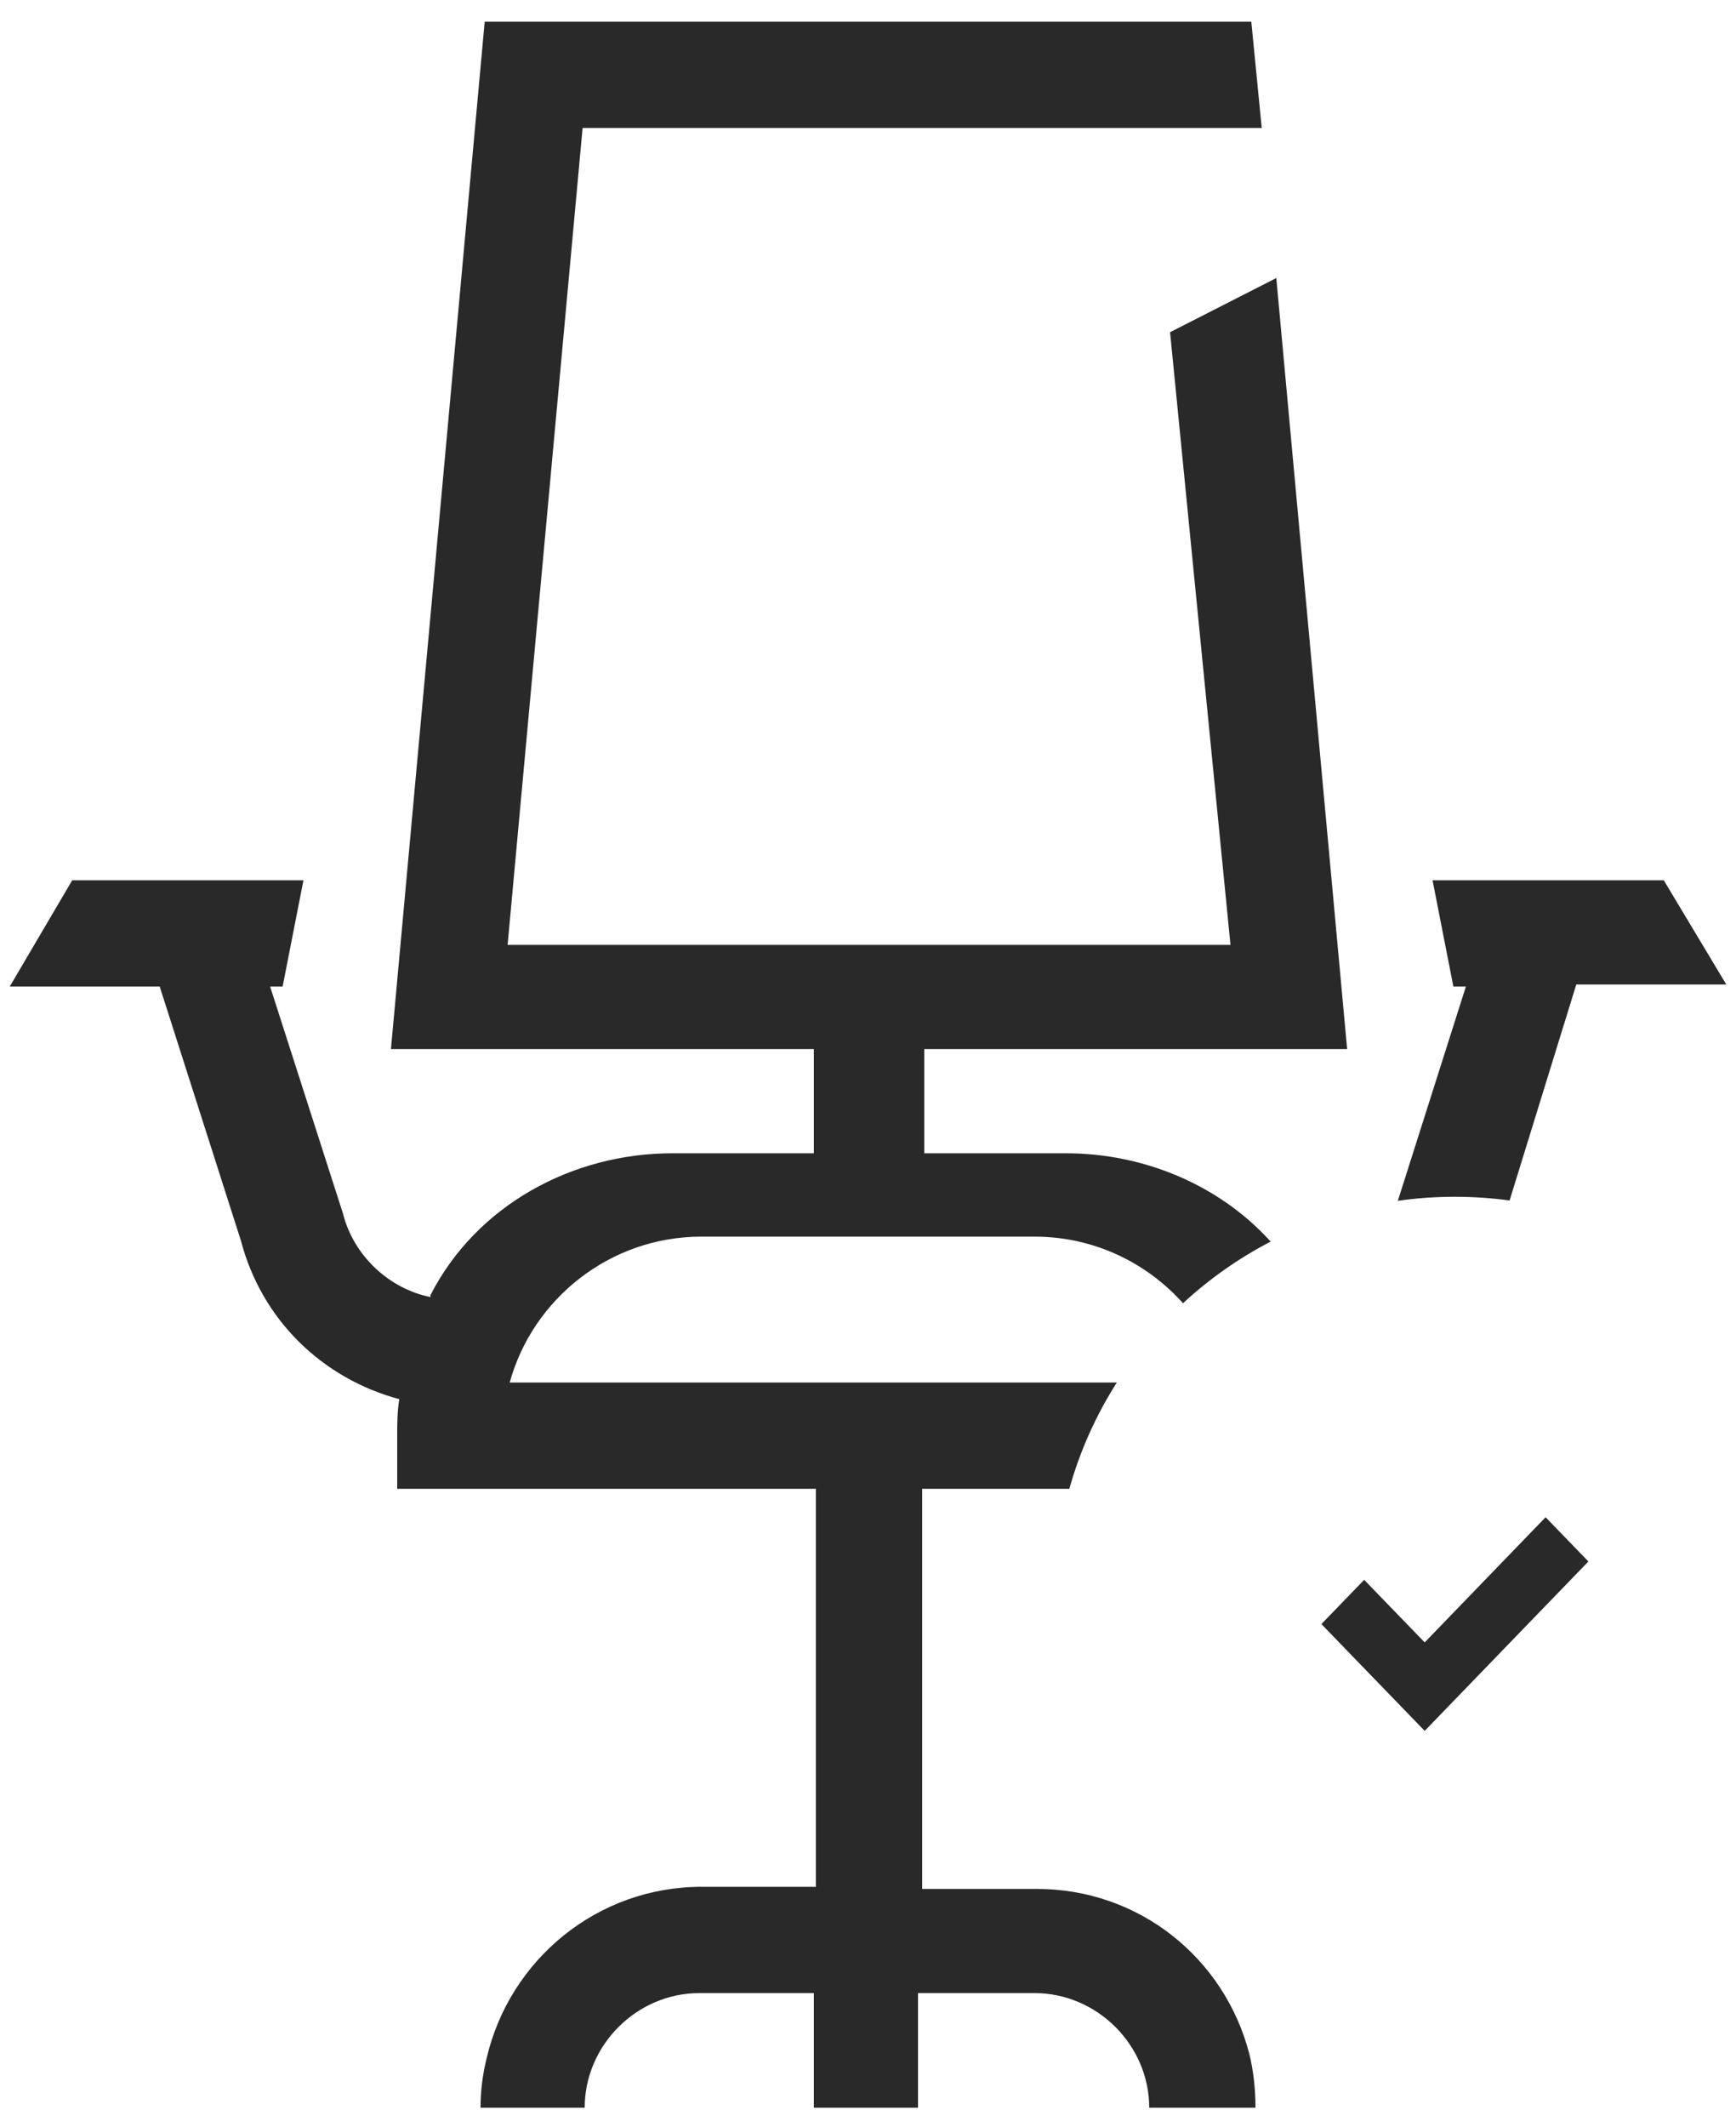 <svg xmlns="http://www.w3.org/2000/svg" width="40" height="49" viewBox="0 0 40 49" fill="none">
  <path fill-rule="evenodd" clip-rule="evenodd" d="M33.008 20.276H38.336L39.776 22.676H36.32L34.783 27.651C34.371 27.595 33.95 27.566 33.523 27.566C33.076 27.566 32.638 27.597 32.208 27.659L33.776 22.724H33.488L33.008 20.276ZM29.278 28.598C28.099 27.295 26.359 26.564 24.56 26.564H21.296V24.164H31.04L29.408 6.404L26.96 7.652L28.352 21.764H11.696L13.424 2.948H29.072L28.832 0.5H11.168L9.008 24.164H18.752V26.564H15.488C13.184 26.564 10.976 27.764 9.92 29.828V29.876C8.96 29.684 8.144 28.916 7.904 27.956L6.224 22.724H6.512L6.992 20.276H1.664L0.224 22.724H3.68L5.552 28.58C6.032 30.404 7.424 31.748 9.2 32.228C9.152 32.516 9.152 32.804 9.152 33.092V34.292H18.8V43.46H16.16C13.76 43.46 11.744 45.14 11.216 47.396C11.12 47.78 11.072 48.164 11.072 48.548H13.472C13.472 47.108 14.672 45.908 16.112 45.908H18.752V48.548H21.152V45.908H23.84C25.28 45.908 26.48 47.108 26.48 48.548H28.928C28.928 48.116 28.88 47.684 28.784 47.3C28.208 45.092 26.24 43.508 23.888 43.508H21.248V34.292H24.639C24.884 33.416 25.256 32.593 25.733 31.844H11.744C12.272 29.924 14.048 28.484 16.16 28.484H23.84C25.2 28.484 26.42 29.081 27.258 30.018C27.862 29.459 28.541 28.98 29.278 28.598Z" fill="#292929"/>
  <path fill-rule="evenodd" clip-rule="evenodd" d="M36.599 35.966L32.827 39.868L30.447 37.408L31.432 36.389L32.827 37.83L35.613 34.947L36.599 35.966Z" fill="#292929"/>
</svg>